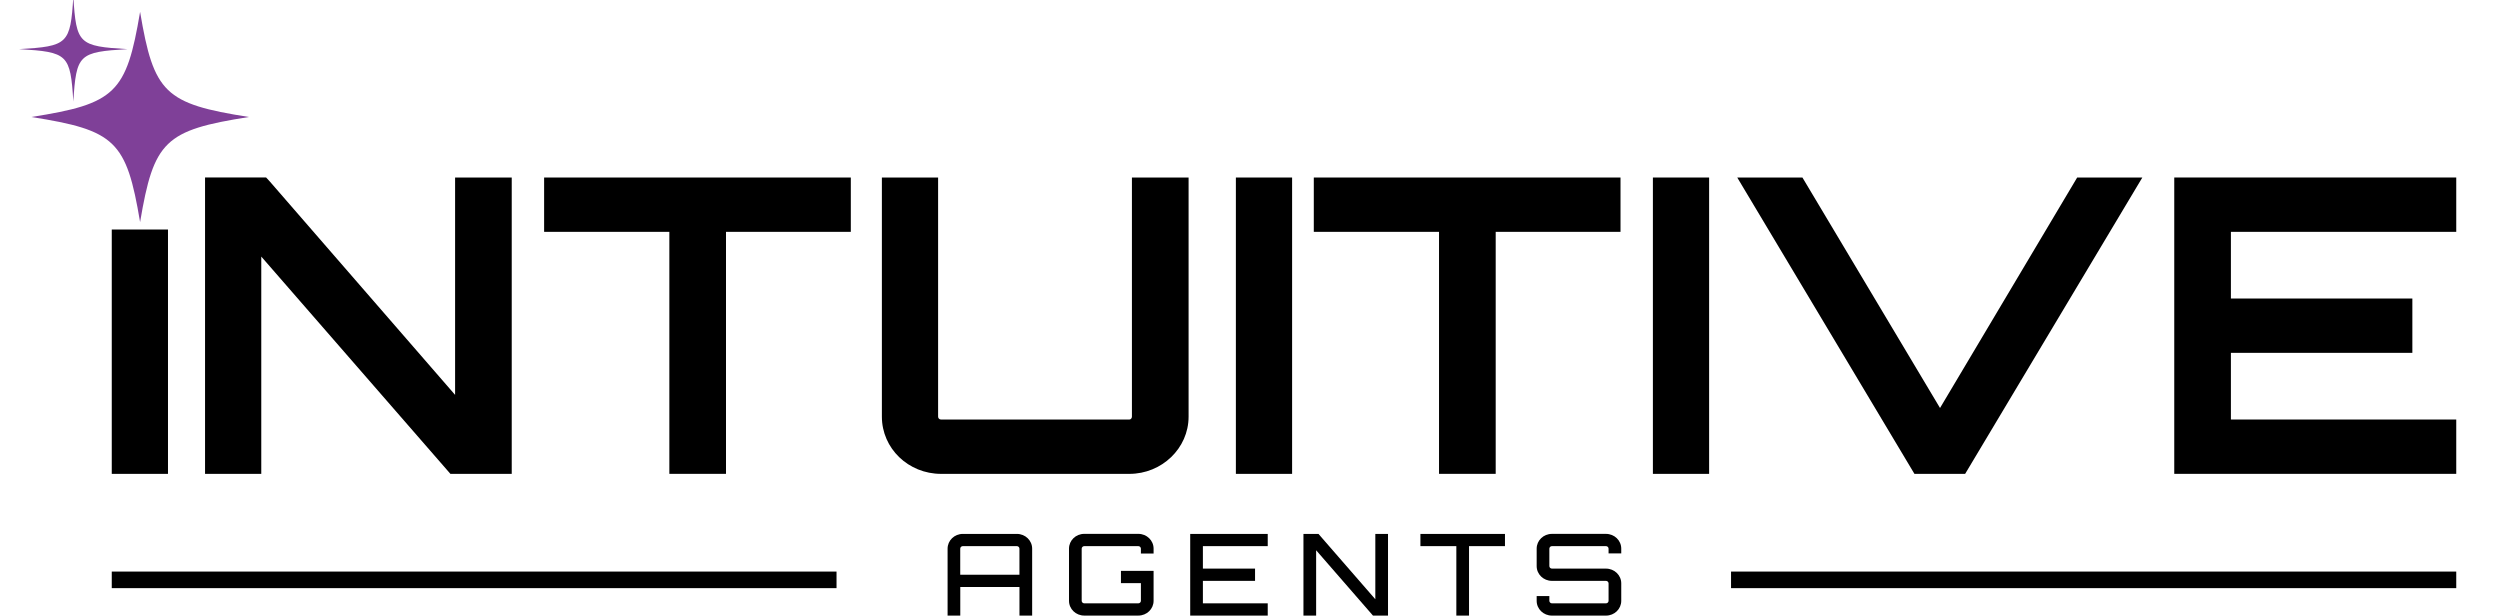 <svg width="1080" height="266" viewBox="0 0 1080 266" fill="none" xmlns="http://www.w3.org/2000/svg">
<g clip-path="url(#clip0_1093_3648)">
<path d="M48.279 99.152H72.569V204.711H48.279V99.152Z" fill="black"/>
<path d="M221.06 76.707H196.6V170.555C196.6 170.555 196.59 170.565 196.58 170.565L116.66 78.523L115.34 77.074H115.32L114.97 76.678H88.58V204.711C88.58 204.711 88.58 204.711 88.59 204.711H112.86H112.87V110.862L112.88 110.853L194.58 204.711H221.06C221.07 204.711 221.07 204.711 221.07 204.711V76.707H221.06Z" fill="black"/>
<path d="M367.551 76.688V100.157H313.631V204.701H289.161V100.157H235.061V76.688H367.561H367.551Z" fill="black"/>
<path d="M489.001 76.688H513.471V179.995C513.471 193.687 501.881 204.711 487.891 204.711H406.551C392.381 204.711 380.971 193.687 380.971 179.995V76.688H405.261V179.995C405.261 180.71 405.811 181.242 406.551 181.242H487.891C488.441 181.242 488.991 180.71 488.991 179.995V76.688H489.001Z" fill="black"/>
<path d="M533.9 76.688H558.19V204.711H533.9V76.688Z" fill="black"/>
<path d="M700.061 76.688V100.157H646.141V204.701H621.661V100.157H567.561V76.688H700.061Z" fill="black"/>
<path d="M714.051 76.688H738.341V204.711H714.051V76.688Z" fill="black"/>
<path d="M897.33 76.688H925.49L848.94 204.711H827.04L750.49 76.688H778.65L838.09 176.256L897.34 76.688H897.33Z" fill="black"/>
<path d="M1061.1 100.157H963.749V128.96H1042.14V152.429H963.749V181.232H1061.1V204.701H939.279V76.678H1061.1V100.147V100.157Z" fill="black"/>
<path d="M439.289 230.645C442.939 230.645 445.889 233.485 445.889 237.022V265.94H440.409V253.582H414.839V265.94H409.359V237.022C409.359 233.495 412.299 230.645 415.959 230.645H439.299H439.289ZM440.399 248.288V237.012C440.399 236.422 439.889 235.93 439.279 235.93H415.939C415.329 235.93 414.819 236.422 414.819 237.012V248.288H440.389H440.399Z" fill="black"/>
<path d="M498.349 239.118H492.869V237.012C492.869 236.422 492.359 235.93 491.749 235.93H468.409C467.799 235.93 467.289 236.422 467.289 237.012V259.563C467.289 260.153 467.799 260.645 468.409 260.645H491.749C492.359 260.645 492.869 260.153 492.869 259.563V251.911H484.249V246.616H498.349V259.554C498.349 263.08 495.409 265.931 491.749 265.931H468.409C464.759 265.931 461.809 263.09 461.809 259.554V237.002C461.809 233.475 464.749 230.625 468.409 230.625H491.749C495.399 230.625 498.349 233.466 498.349 237.002V239.108V239.118Z" fill="black"/>
<path d="M547.66 235.939H519.65V245.64H542.18V250.935H519.65V260.646H547.66V265.94H514.17V230.645H547.66V235.939Z" fill="black"/>
<path d="M594.14 230.645H599.62V265.94H593.13L568.57 237.708V265.94H563.09V230.645H569.58L594.14 258.877V230.645Z" fill="black"/>
<path d="M650.149 230.645V235.939H634.619V265.94H629.139V235.939H613.619V230.645H650.149Z" fill="black"/>
<path d="M700.38 239.07H694.9V237.012C694.9 236.422 694.39 235.93 693.78 235.93H670.44C669.83 235.93 669.32 236.422 669.32 237.012V244.558C669.32 245.147 669.83 245.64 670.44 245.64H693.78C697.43 245.64 700.38 248.481 700.38 252.017V259.563C700.38 263.09 697.44 265.94 693.78 265.94H670.44C666.79 265.94 663.84 263.1 663.84 259.563V257.505H669.32V259.563C669.32 260.153 669.83 260.645 670.44 260.645H693.78C694.39 260.645 694.9 260.153 694.9 259.563V252.017C694.9 251.428 694.39 250.935 693.78 250.935H670.44C666.79 250.935 663.84 248.094 663.84 244.558V237.012C663.84 233.485 666.78 230.635 670.44 230.635H693.78C697.43 230.635 700.38 233.475 700.38 237.012V239.07Z" fill="black"/>
<path d="M361.379 246.918H48.279V254.078H361.379V246.918Z" fill="black"/>
<path d="M1061.1 246.918H747.811V254.078H1061.1V246.918Z" fill="black"/>
<path d="M8.24 21.226C29.36 19.989 30.4 18.985 31.68 -1.422C32.96 18.985 34 19.989 55.12 21.226C34 22.463 32.96 23.468 31.68 43.874C30.4 23.468 29.36 22.463 8.24 21.226Z" fill="#7F4098"/>
<path d="M13.51 50.543C49.85 44.852 54.62 40.233 60.52 5.121C66.41 40.233 71.19 44.842 107.53 50.543C71.19 56.234 66.42 60.852 60.52 95.965C54.63 60.852 49.85 56.244 13.51 50.543Z" fill="#7F4098"/>
</g>
<defs>
<clipPath id="clip0_1093_3648">
<rect width="1080" height="266" fill="white"/>
</clipPath>
</defs>
</svg>
